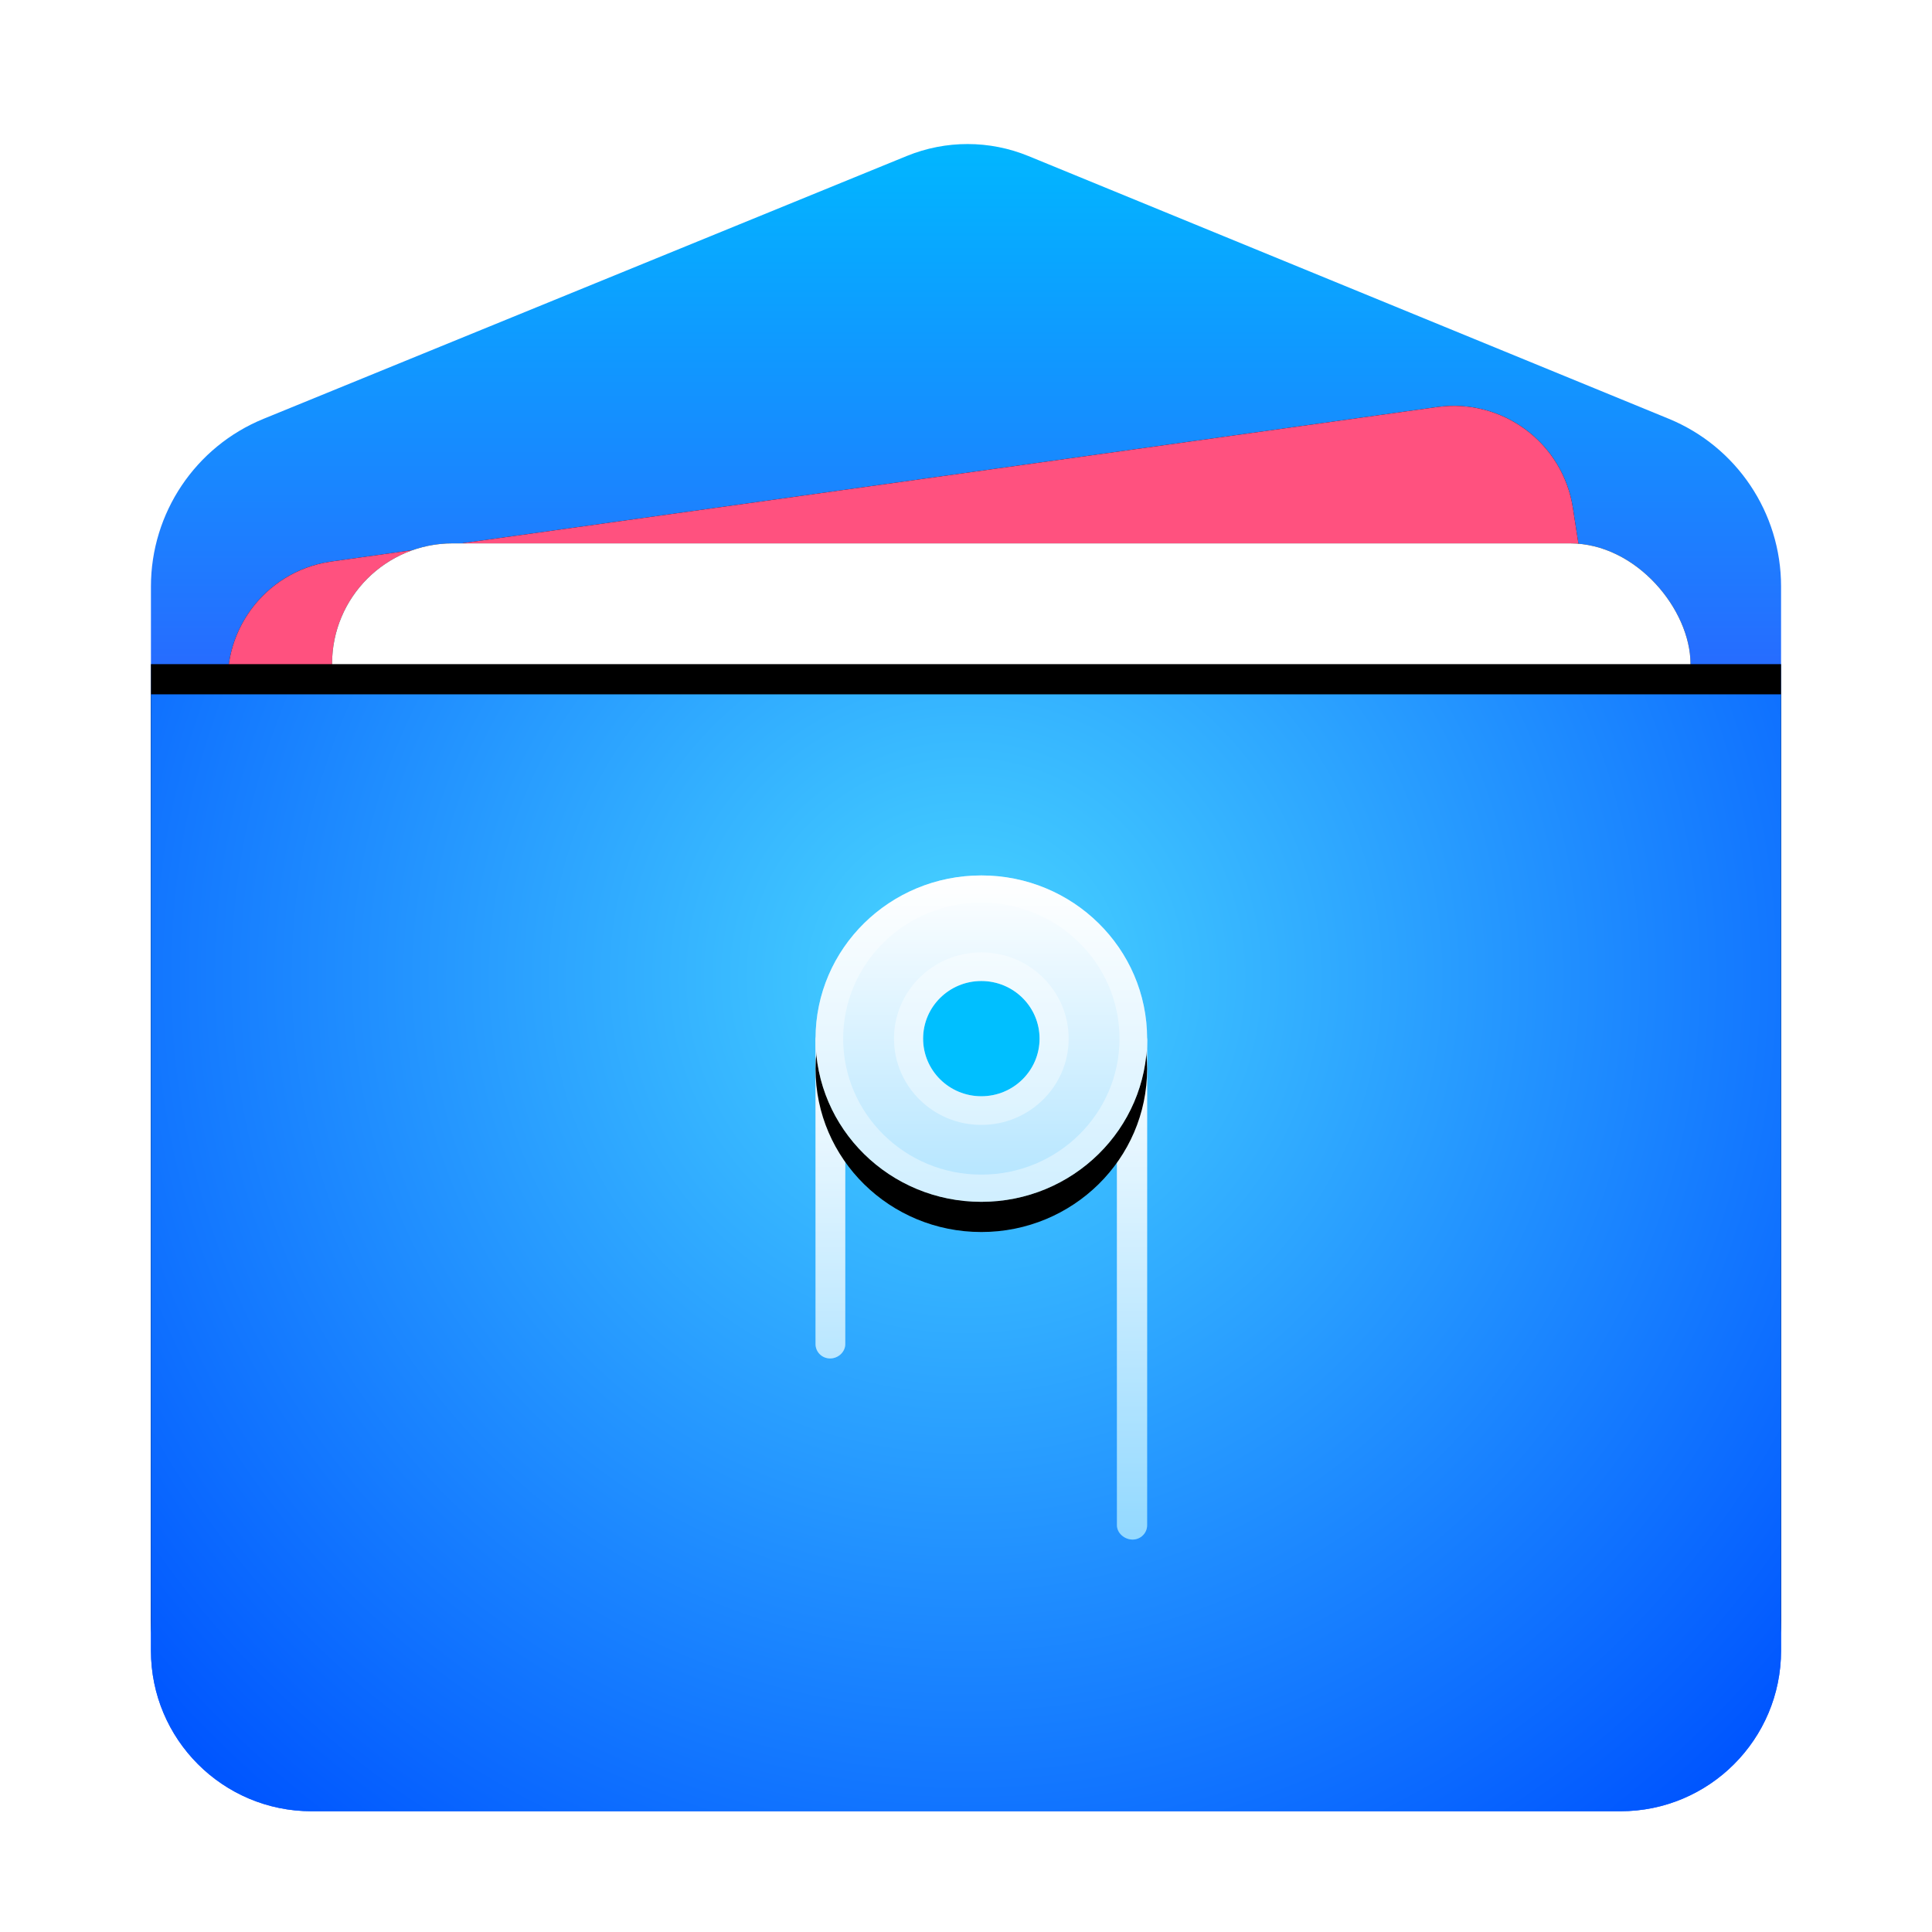 <?xml version="1.0" encoding="UTF-8"?>
<svg width="64px" height="64px" viewBox="0 0 64 64" version="1.1" xmlns="http://www.w3.org/2000/svg" xmlns:xlink="http://www.w3.org/1999/xlink">
    <title>apps/64/dde-file-manager</title>
    <defs>
        <filter x="-13.0%" y="-6.4%" width="125.9%" height="119.0%" filterUnits="objectBoundingBox" id="filter-1">
            <feOffset dx="0" dy="1" in="SourceAlpha" result="shadowOffsetOuter1"></feOffset>
            <feGaussianBlur stdDeviation="1.5" in="shadowOffsetOuter1" result="shadowBlurOuter1"></feGaussianBlur>
            <feColorMatrix values="0 0 0 0 0   0 0 0 0 0   0 0 0 0 0  0 0 0 0.2 0" type="matrix" in="shadowBlurOuter1" result="shadowMatrixOuter1"></feColorMatrix>
            <feMerge>
                <feMergeNode in="shadowMatrixOuter1"></feMergeNode>
                <feMergeNode in="SourceGraphic"></feMergeNode>
            </feMerge>
        </filter>
        <linearGradient x1="50%" y1="0%" x2="50%" y2="37.968%" id="linearGradient-2">
            <stop stop-color="#00B8FF" offset="0%"></stop>
            <stop stop-color="#2E5DFF" offset="100%"></stop>
        </linearGradient>
        <path d="M8.536,11.462 L45.52,11.493 C47.701,11.495 49.476,13.247 49.506,15.427 L49.943,46.745 C49.974,48.948 48.213,50.76 46.009,50.79 C45.99,50.791 45.97,50.791 45.95,50.791 L8.966,50.76 C6.785,50.758 5.01,49.006 4.98,46.826 L4.543,15.508 C4.512,13.305 6.273,11.493 8.477,11.463 C8.496,11.462 8.516,11.462 8.536,11.462 Z" id="path-3"></path>
        <filter x="-6.5%" y="-7.6%" width="112.9%" height="115.2%" filterUnits="objectBoundingBox" id="filter-4">
            <feOffset dx="0" dy="0" in="SourceAlpha" result="shadowOffsetOuter1"></feOffset>
            <feGaussianBlur stdDeviation="1" in="shadowOffsetOuter1" result="shadowBlurOuter1"></feGaussianBlur>
            <feColorMatrix values="0 0 0 0 0   0 0 0 0 0   0 0 0 0 0  0 0 0 0.2 0" type="matrix" in="shadowBlurOuter1"></feColorMatrix>
        </filter>
        <rect id="path-5" x="6" y="13.657" width="45" height="38" rx="3.99"></rect>
        <filter x="-6.7%" y="-7.9%" width="113.3%" height="115.8%" filterUnits="objectBoundingBox" id="filter-6">
            <feOffset dx="0" dy="0" in="SourceAlpha" result="shadowOffsetOuter1"></feOffset>
            <feGaussianBlur stdDeviation="1" in="shadowOffsetOuter1" result="shadowBlurOuter1"></feGaussianBlur>
            <feColorMatrix values="0 0 0 0 0   0 0 0 0 0   0 0 0 0 0  0 0 0 0.2 0" type="matrix" in="shadowBlurOuter1"></feColorMatrix>
        </filter>
        <radialGradient cx="50%" cy="25.527%" fx="50%" fy="25.527%" r="96.89%" gradientTransform="translate(0.5, 0.255), scale(0.685, 1), rotate(90), translate(-0.5, -0.255)" id="radialGradient-7">
            <stop stop-color="#48D5FF" offset="0%"></stop>
            <stop stop-color="#0056FF" offset="100%"></stop>
        </radialGradient>
        <path d="M0,18.657 L54,18.657 L54,50.337 C54,53.275 51.618,55.657 48.68,55.657 L5.32,55.657 C2.382,55.657 3.59820207e-16,53.275 0,50.337 L0,18.657 L0,18.657 Z" id="path-8"></path>
        <filter x="-6.5%" y="-12.2%" width="113.0%" height="118.9%" filterUnits="objectBoundingBox" id="filter-9">
            <feOffset dx="0" dy="-1" in="SourceAlpha" result="shadowOffsetOuter1"></feOffset>
            <feGaussianBlur stdDeviation="1" in="shadowOffsetOuter1" result="shadowBlurOuter1"></feGaussianBlur>
            <feColorMatrix values="0 0 0 0 0   0 0 0 0 0   0 0 0 0 0  0 0 0 0.1 0" type="matrix" in="shadowBlurOuter1"></feColorMatrix>
        </filter>
        <linearGradient x1="50%" y1="0%" x2="50%" y2="100%" id="linearGradient-10">
            <stop stop-color="#FFFFFF" offset="0%"></stop>
            <stop stop-color="#4ABFFF" offset="100%"></stop>
        </linearGradient>
        <linearGradient x1="50%" y1="0%" x2="50%" y2="100%" id="linearGradient-11">
            <stop stop-color="#FFFFFF" offset="0%"></stop>
            <stop stop-color="#B1E4FF" offset="100%"></stop>
        </linearGradient>
        <ellipse id="path-12" cx="27.508" cy="30.063" rx="5.492" ry="5.406"></ellipse>
        <filter x="-18.2%" y="-9.2%" width="136.4%" height="137.0%" filterUnits="objectBoundingBox" id="filter-13">
            <feOffset dx="0" dy="1" in="SourceAlpha" result="shadowOffsetOuter1"></feOffset>
            <feGaussianBlur stdDeviation="0.5" in="shadowOffsetOuter1" result="shadowBlurOuter1"></feGaussianBlur>
            <feColorMatrix values="0 0 0 0 0.039   0 0 0 0 0.455   0 0 0 0 0.949  0 0 0 0.3 0" type="matrix" in="shadowBlurOuter1"></feColorMatrix>
        </filter>
    </defs>
    <g id="apps/64/dde-file-manager" stroke="none" stroke-width="1" fill="none" fill-rule="evenodd">
        <g id="4-dde-filemanager" filter="url(#filter-1)" transform="translate(5, 3.343)">
            <path d="M0,19.07 L1.77635684e-15,15.085 C1.47788195e-15,12.648 1.474,10.453 3.73,9.531 L25.039,0.824 C26.331,0.296 27.779,0.297 29.07,0.827 L50.277,9.528 C52.529,10.452 54,12.645 54,15.079 L54,19.07 L54,19.07 L54,50.337 C54,53.275 51.618,55.657 48.68,55.657 L5.32,55.657 C2.382,55.657 1.24799862e-15,53.275 8.8817842e-16,50.337 L0,19.07 L0,19.07 Z" id="Rectangle-239" fill="url(#linearGradient-2)"></path>
            <g id="Rectangle-241" transform="translate(27.243, 31.127) rotate(-368) translate(-27.243, -31.127)">
                <use fill="black" fill-opacity="1" filter="url(#filter-4)" xlink:href="#path-3"></use>
                <use fill="#FF517F" fill-rule="evenodd" xlink:href="#path-3"></use>
            </g>
            <g id="Rectangle-241">
                <use fill="black" fill-opacity="1" filter="url(#filter-6)" xlink:href="#path-5"></use>
                <use fill="#FFFFFF" fill-rule="evenodd" xlink:href="#path-5"></use>
            </g>
            <g id="Rectangle-239">
                <use fill="black" fill-opacity="1" filter="url(#filter-9)" xlink:href="#path-8"></use>
                <use fill="url(#radialGradient-7)" fill-rule="evenodd" xlink:href="#path-8"></use>
            </g>
            <path d="M23,40.183 C23,40.445 22.765,40.657 22.498,40.657 C22.232,40.657 22.016,40.445 22.016,40.183 L22.016,30.132 C22.016,29.87 22.232,29.657 22.498,29.657 L32.518,29.657 C32.784,29.657 33,29.87 33,30.132 L33,46.183 C33,46.445 32.784,46.657 32.518,46.657 C32.252,46.657 32,46.445 32,46.183 L32,30.657 L23,30.657 L23,40.183 Z" id="Path-1387" fill="url(#linearGradient-10)"></path>
            <path d="M32.518,29.657 C32.784,29.657 33,29.87 33,30.132 L33,46.183 C33,46.445 32.784,46.657 32.518,46.657 C32.252,46.657 32,46.445 32,46.183 L32,30.657 L23,30.657 L23,40.183 C23,40.445 22.765,40.657 22.498,40.657 C22.232,40.657 22.016,40.445 22.016,40.183 L22.016,30.132 C22.016,29.87 22.232,29.657 22.498,29.657 L32.518,29.657 Z" id="Path-1387" fill-opacity="0.4" fill="#FFFFFF" fill-rule="nonzero"></path>
            <g id="Oval-231">
                <use fill="black" fill-opacity="1" filter="url(#filter-13)" xlink:href="#path-12"></use>
                <use fill="url(#linearGradient-11)" fill-rule="evenodd" xlink:href="#path-12"></use>
            </g>
            <path d="M27.508,24.657 C30.541,24.657 33,27.078 33,30.063 C33,33.049 30.541,35.469 27.508,35.469 C24.475,35.469 22.016,33.049 22.016,30.063 C22.016,27.078 24.475,24.657 27.508,24.657 Z M27.508,25.558 C24.98,25.558 22.931,27.575 22.931,30.063 C22.931,32.551 24.98,34.568 27.508,34.568 C30.036,34.568 32.085,32.551 32.085,30.063 C32.085,27.575 30.036,25.558 27.508,25.558 Z" id="Oval-231" fill-opacity="0.4" fill="#FFFFFF" fill-rule="nonzero"></path>
            <ellipse id="Oval-231" fill="#00BFFF" cx="27.508" cy="30.063" rx="1.929" ry="1.909"></ellipse>
            <path d="M27.508,27.205 C25.909,27.205 24.615,28.486 24.615,30.063 C24.615,31.64 25.909,32.921 27.508,32.921 C29.107,32.921 30.401,31.64 30.401,30.063 C30.401,28.486 29.107,27.205 27.508,27.205 Z M27.508,28.154 C28.573,28.154 29.437,29.009 29.437,30.063 C29.437,31.117 28.573,31.972 27.508,31.972 C26.443,31.972 25.579,31.117 25.579,30.063 C25.579,29.009 26.443,28.154 27.508,28.154 Z" id="Oval-231" fill-opacity="0.4" fill="#FFFFFF" fill-rule="nonzero"></path>
        </g>
        <g id="Guide/64" transform="translate(2, 2)"></g>
    </g>
</svg>
